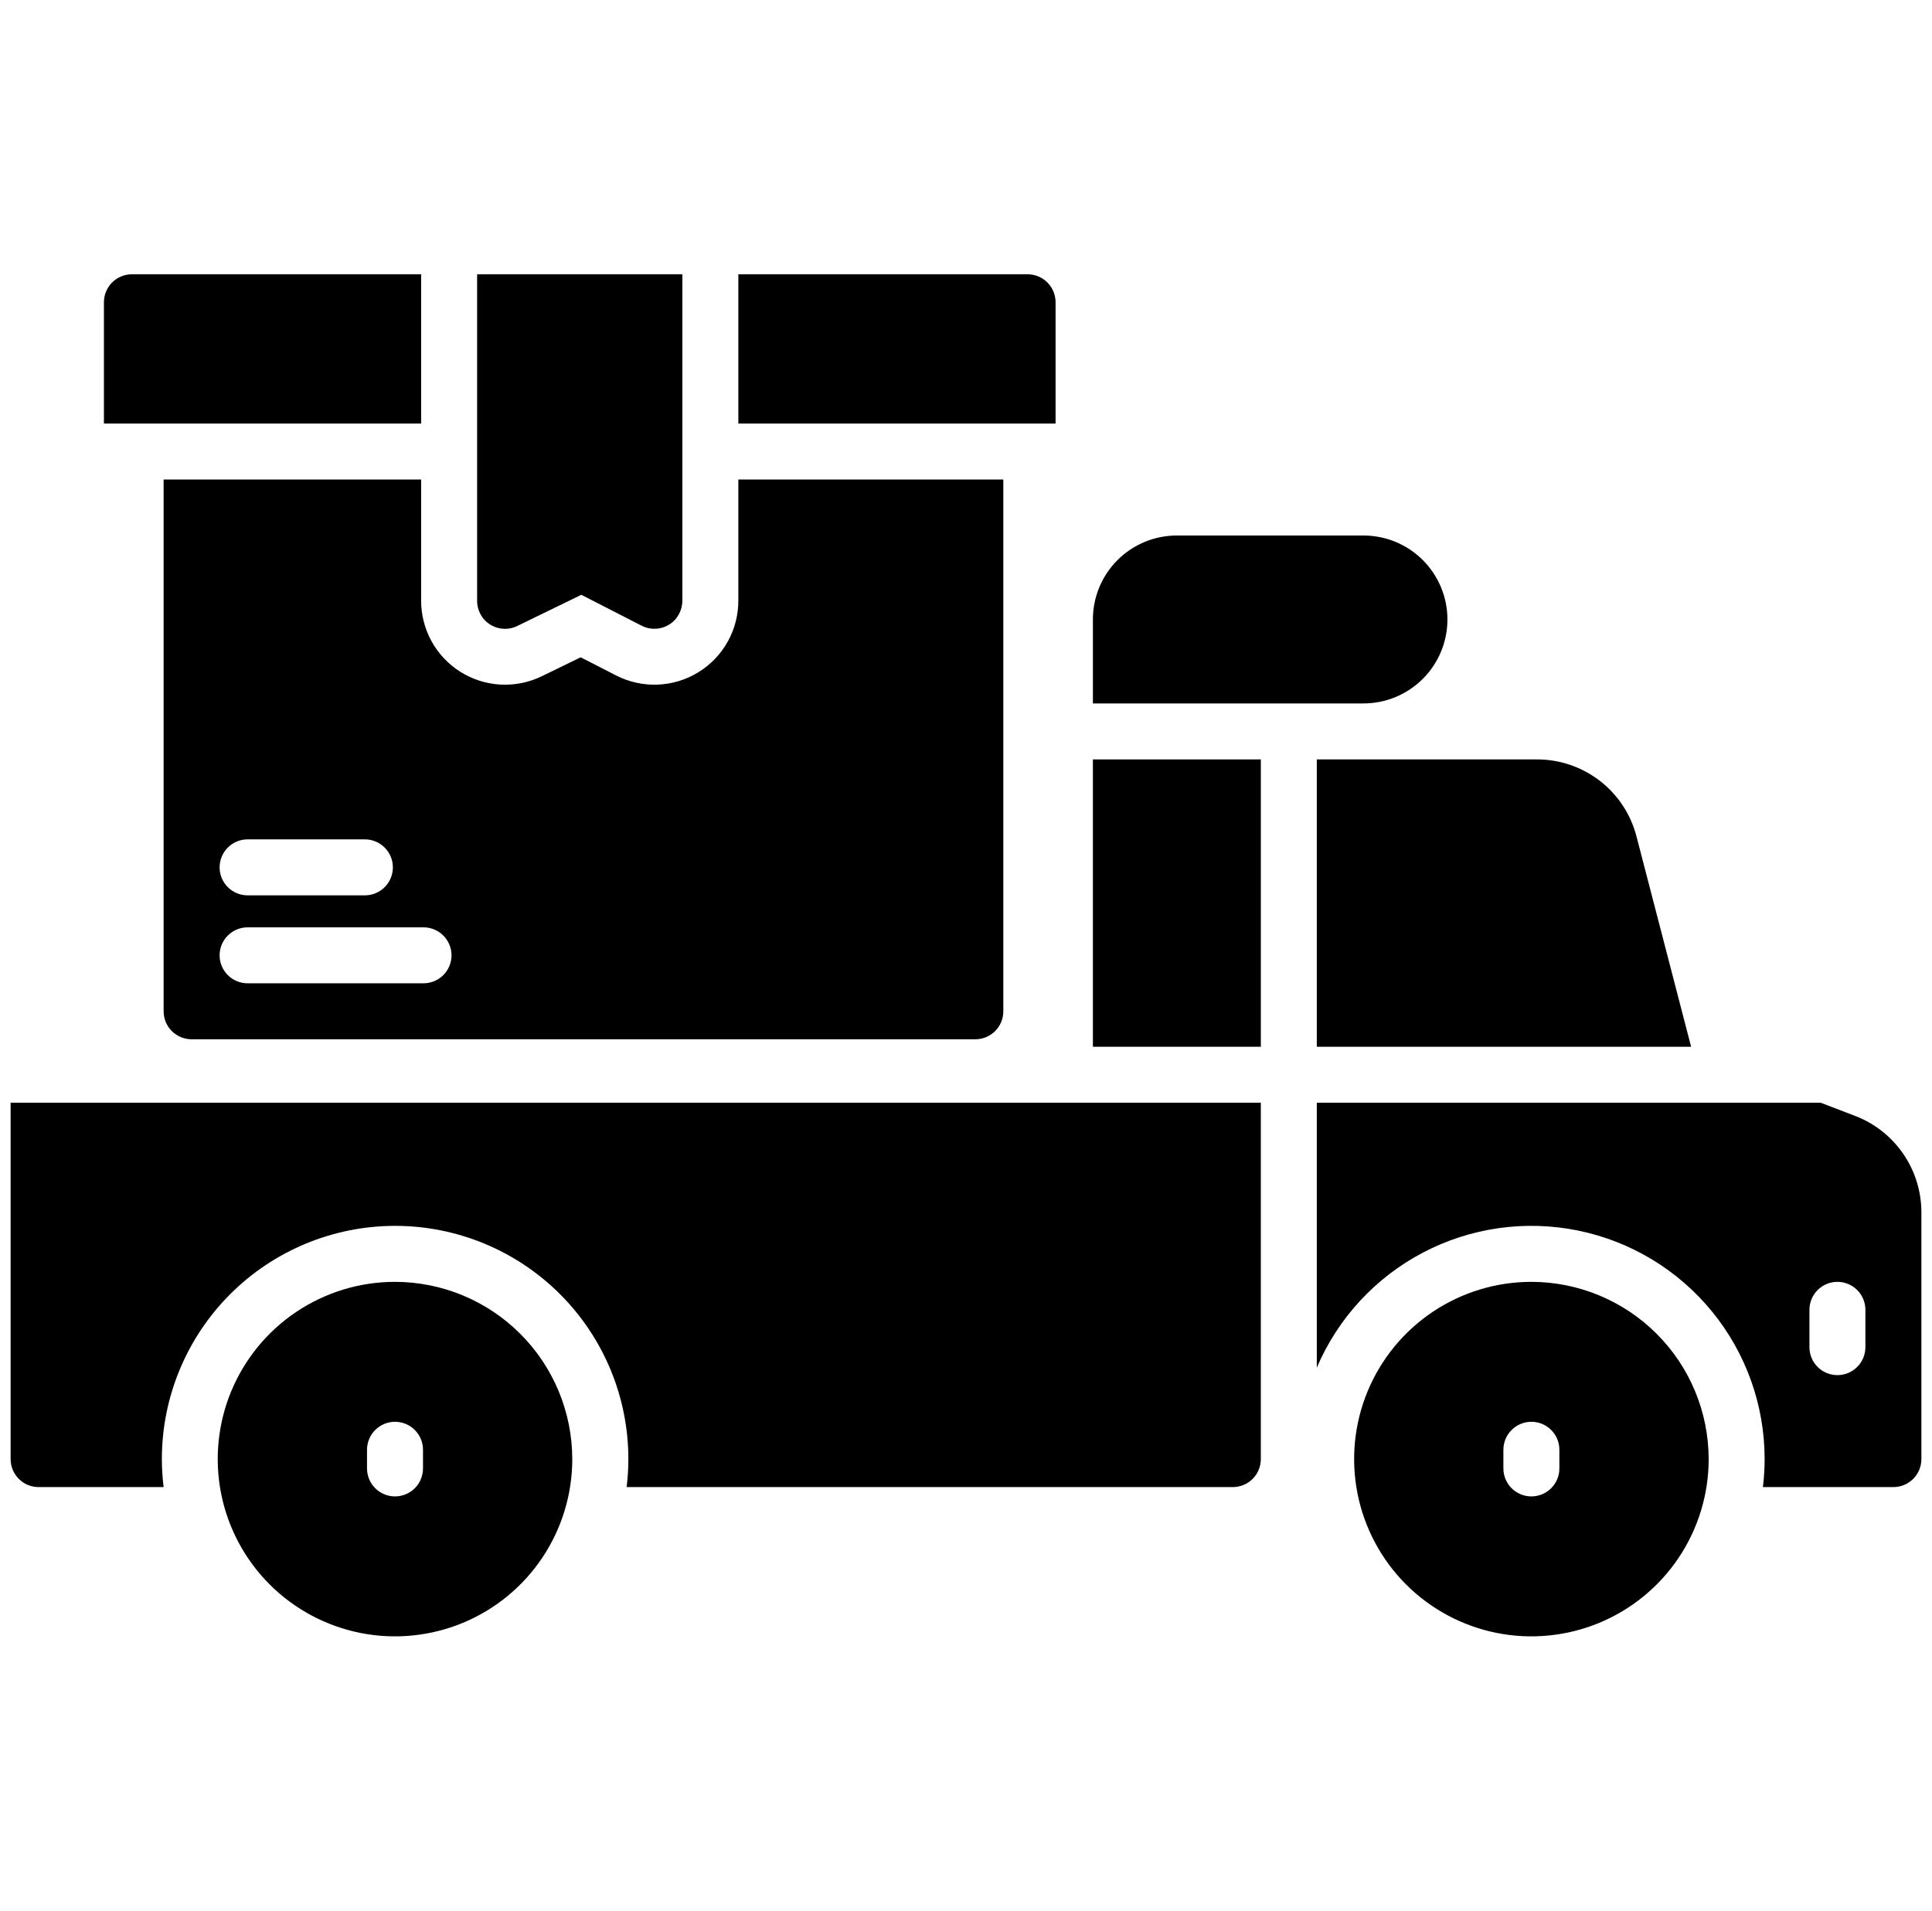 <svg width="91" height="90" viewBox="0 0 91 90" fill="none" xmlns="http://www.w3.org/2000/svg">
<g clip-path="url(#clip0_261_294)">
<path d="M24.369 29.485L27.381 28.018L30.221 29.473C30.407 29.57 30.613 29.62 30.822 29.619C31.004 29.619 31.183 29.582 31.349 29.51C31.516 29.437 31.665 29.332 31.789 29.199C32.02 28.942 32.146 28.608 32.141 28.262V12.92H22.473V28.269C22.466 28.589 22.573 28.9 22.775 29.148C22.965 29.375 23.225 29.531 23.514 29.592C23.803 29.653 24.104 29.616 24.369 29.485Z" fill="black"/>
<path d="M0.5 51.943V68.731C0.5 69.08 0.639 69.415 0.886 69.663C1.133 69.91 1.469 70.049 1.818 70.049H7.707C7.653 69.612 7.625 69.171 7.624 68.731C7.624 65.817 8.782 63.022 10.842 60.962C12.903 58.902 15.697 57.744 18.611 57.744C21.524 57.744 24.319 58.902 26.379 60.962C28.44 63.022 29.597 65.817 29.597 68.731C29.596 69.171 29.569 69.612 29.515 70.049H58.068C58.418 70.049 58.753 69.91 59.001 69.663C59.248 69.415 59.387 69.08 59.387 68.731V51.943H0.5Z" fill="black"/>
<path d="M72.131 60.381C70.48 60.381 68.865 60.871 67.492 61.788C66.119 62.706 65.049 64.01 64.417 65.535C63.785 67.061 63.62 68.74 63.942 70.359C64.264 71.979 65.059 73.467 66.227 74.635C67.394 75.802 68.882 76.597 70.502 76.92C72.122 77.242 73.8 77.076 75.326 76.445C76.852 75.812 78.156 74.742 79.073 73.369C79.991 71.996 80.481 70.382 80.481 68.731C80.478 66.517 79.597 64.395 78.032 62.83C76.467 61.264 74.344 60.384 72.131 60.381ZM73.449 69.17C73.449 69.52 73.31 69.855 73.063 70.102C72.816 70.349 72.481 70.488 72.131 70.488C71.781 70.488 71.446 70.349 71.199 70.102C70.951 69.855 70.812 69.52 70.812 69.17V68.291C70.812 67.941 70.951 67.606 71.199 67.359C71.446 67.112 71.781 66.973 72.131 66.973C72.481 66.973 72.816 67.112 73.063 67.359C73.31 67.606 73.449 67.941 73.449 68.291V69.17Z" fill="black"/>
<path d="M68.176 29.18C68.176 28.131 67.759 27.125 67.017 26.383C66.276 25.641 65.27 25.225 64.221 25.225H55.432C54.383 25.225 53.377 25.641 52.635 26.383C51.893 27.125 51.477 28.131 51.477 29.18V33.135H64.221C65.27 33.135 66.276 32.718 67.017 31.976C67.759 31.235 68.176 30.229 68.176 29.18Z" fill="black"/>
<path d="M49.719 14.238C49.719 13.889 49.58 13.553 49.333 13.306C49.085 13.059 48.75 12.92 48.4 12.92H34.777V19.951H49.719V14.238Z" fill="black"/>
<path d="M19.836 12.92H6.213C5.863 12.92 5.528 13.059 5.281 13.306C5.033 13.553 4.895 13.889 4.895 14.238V19.951H19.836V12.92Z" fill="black"/>
<path d="M19.836 22.588H7.707V47.637C7.707 47.986 7.846 48.322 8.093 48.569C8.34 48.816 8.676 48.955 9.025 48.955H45.94C46.289 48.955 46.624 48.816 46.872 48.569C47.119 48.322 47.258 47.986 47.258 47.637V22.588H34.777V28.262C34.783 28.943 34.614 29.613 34.285 30.209C33.956 30.805 33.478 31.306 32.899 31.663C32.32 32.021 31.658 32.223 30.978 32.249C30.298 32.276 29.623 32.127 29.017 31.816L27.351 30.962L25.524 31.852C24.919 32.147 24.249 32.283 23.576 32.247C22.904 32.211 22.252 32.003 21.682 31.645C21.113 31.286 20.644 30.787 20.321 30.197C19.998 29.606 19.831 28.942 19.836 28.269V22.588ZM11.662 39.538H17.187C17.537 39.538 17.872 39.677 18.119 39.925C18.366 40.172 18.505 40.507 18.505 40.857C18.505 41.206 18.366 41.542 18.119 41.789C17.872 42.036 17.537 42.175 17.187 42.175H11.662C11.312 42.175 10.977 42.036 10.73 41.789C10.483 41.542 10.344 41.206 10.344 40.857C10.344 40.507 10.483 40.172 10.73 39.925C10.977 39.677 11.312 39.538 11.662 39.538ZM19.948 43.682C20.298 43.682 20.633 43.821 20.881 44.068C21.128 44.315 21.267 44.65 21.267 45C21.267 45.35 21.128 45.685 20.881 45.932C20.633 46.179 20.298 46.318 19.948 46.318H11.662C11.312 46.318 10.977 46.179 10.73 45.932C10.483 45.685 10.344 45.35 10.344 45C10.344 44.65 10.483 44.315 10.73 44.068C10.977 43.821 11.312 43.682 11.662 43.682H19.948Z" fill="black"/>
<path d="M62.023 49.307H79.654L77.079 39.391C76.809 38.354 76.203 37.436 75.355 36.781C74.507 36.126 73.466 35.771 72.394 35.772H62.023V49.307Z" fill="black"/>
<path d="M87.396 52.571L85.754 51.943H62.023V64.424C63.016 62.094 64.783 60.179 67.025 59.002C69.267 57.825 71.847 57.459 74.329 57.965C76.81 58.472 79.04 59.82 80.641 61.782C82.243 63.743 83.117 66.198 83.117 68.731C83.116 69.171 83.089 69.612 83.035 70.049H89.187C89.536 70.047 89.87 69.908 90.116 69.661C90.362 69.414 90.5 69.079 90.5 68.731V57.085C90.496 56.108 90.198 55.154 89.644 54.349C89.09 53.544 88.307 52.924 87.396 52.571ZM87.863 63.457C87.863 63.807 87.724 64.142 87.477 64.389C87.23 64.636 86.895 64.775 86.545 64.775C86.195 64.775 85.86 64.636 85.613 64.389C85.365 64.142 85.227 63.807 85.227 63.457V61.699C85.227 61.35 85.365 61.014 85.613 60.767C85.86 60.52 86.195 60.381 86.545 60.381C86.895 60.381 87.23 60.52 87.477 60.767C87.724 61.014 87.863 61.35 87.863 61.699V63.457Z" fill="black"/>
<path d="M51.477 35.772H59.387V49.307H51.477V35.772Z" fill="black"/>
<path d="M18.605 60.381C16.954 60.381 15.34 60.871 13.967 61.788C12.594 62.706 11.523 64.01 10.891 65.535C10.259 67.061 10.094 68.74 10.416 70.359C10.739 71.979 11.534 73.467 12.701 74.635C13.869 75.802 15.357 76.597 16.977 76.92C18.596 77.242 20.275 77.076 21.801 76.445C23.326 75.812 24.631 74.742 25.548 73.369C26.465 71.996 26.955 70.382 26.955 68.731C26.952 66.517 26.072 64.395 24.506 62.83C22.941 61.264 20.819 60.384 18.605 60.381ZM19.924 69.17C19.924 69.52 19.785 69.855 19.538 70.102C19.291 70.349 18.955 70.488 18.605 70.488C18.256 70.488 17.921 70.349 17.673 70.102C17.426 69.855 17.287 69.52 17.287 69.17V68.291C17.287 67.941 17.426 67.606 17.673 67.359C17.921 67.112 18.256 66.973 18.605 66.973C18.955 66.973 19.291 67.112 19.538 67.359C19.785 67.606 19.924 67.941 19.924 68.291V69.17Z" fill="black"/>
</g>
<defs>
<clipPath id="clip0_261_294">
<rect width="90" height="90" fill="white" transform="translate(0.5)"/>
</clipPath>
</defs>
</svg>
